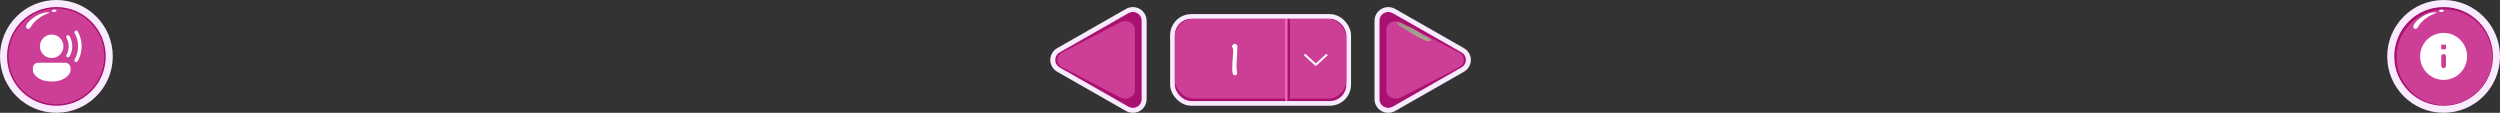 <svg width="1064" height="48" viewBox="0 0 1064 48" fill="none" xmlns="http://www.w3.org/2000/svg">
<rect x="0" y="0" width="1064" height="48" fill="#333333" stroke="none"/>
<g clip-path="url(#clip0_0_768)">
<path d="M590.862 46.958C589.589 46.956 588.368 46.455 587.468 45.565C586.568 44.676 586.061 43.47 586.059 42.212V8.792C586.056 7.959 586.276 7.139 586.697 6.417C587.118 5.694 587.724 5.094 588.455 4.678C589.186 4.261 590.015 4.042 590.858 4.044C591.702 4.046 592.53 4.267 593.259 4.687L622.548 21.398C623.277 21.814 623.883 22.412 624.304 23.133C624.725 23.853 624.947 24.67 624.947 25.502C624.947 26.334 624.725 27.151 624.304 27.872C623.883 28.592 623.277 29.19 622.548 29.606L593.259 46.318C592.532 46.734 591.707 46.955 590.866 46.958H590.862Z" fill="#AA1070"/>
<path d="M594.076 42C592.995 41.998 591.96 41.613 591.196 40.929C590.432 40.245 590.002 39.318 590 38.35V12.651C589.998 12.01 590.185 11.38 590.542 10.825C590.899 10.269 591.413 9.808 592.033 9.487C592.653 9.167 593.357 8.999 594.073 9C594.789 9.001 595.492 9.172 596.11 9.494L620.965 22.345C621.583 22.665 622.097 23.125 622.455 23.679C622.812 24.233 623 24.861 623 25.501C623 26.141 622.812 26.769 622.455 27.323C622.097 27.877 621.583 28.337 620.965 28.657L596.11 41.508C595.493 41.828 594.793 41.998 594.08 42H594.076Z" fill="#CD3F97"/>
<path d="M590.862 5.093C591.517 5.095 592.16 5.268 592.725 5.595L622.014 22.294C622.582 22.619 623.054 23.085 623.382 23.647C623.71 24.208 623.883 24.845 623.883 25.494C623.883 26.142 623.71 26.779 623.382 27.341C623.054 27.902 622.582 28.369 622.014 28.693L592.725 45.401C592.158 45.729 591.513 45.902 590.855 45.904C590.198 45.906 589.551 45.736 588.982 45.411C588.413 45.086 587.94 44.619 587.613 44.055C587.285 43.492 587.114 42.853 587.118 42.203V8.792C587.118 7.811 587.512 6.87 588.214 6.176C588.916 5.482 589.869 5.093 590.862 5.093ZM590.862 3C589.308 3.002 587.818 3.613 586.719 4.699C585.62 5.785 585.002 7.257 585 8.792V42.212C584.994 43.23 585.261 44.231 585.774 45.114C586.286 45.998 587.026 46.731 587.918 47.241C588.809 47.751 589.822 48.019 590.852 48.018C591.882 48.016 592.894 47.746 593.784 47.234L623.073 30.526C623.963 30.018 624.702 29.288 625.216 28.408C625.73 27.528 626 26.53 626 25.515C626 24.499 625.73 23.501 625.216 22.621C624.702 21.742 623.963 21.011 623.073 20.503L593.784 3.795C592.896 3.286 591.889 3.016 590.862 3.013V3Z" fill="#F8EBFD"/>
<path style="mix-blend-mode:screen" fill-rule="evenodd" clip-rule="evenodd" d="M595.5 11C597.5 12 600 13.759 601.64 14.678C604 16 606.814 17.693 608.5 17.5C610.769 16.871 606.588 15.628 605 14.5C603.069 13.096 600.914 11.699 598.5 11C596.5 9.5 593.248 8.759 595.5 11Z" fill="url(#paint0_radial_0_768)"/>
</g>
<g clip-path="url(#clip1_0_768)">
<path d="M482.138 46.958C483.411 46.956 484.632 46.455 485.532 45.565C486.432 44.676 486.939 43.47 486.941 42.212V8.792C486.944 7.959 486.724 7.139 486.303 6.417C485.882 5.694 485.276 5.094 484.545 4.678C483.814 4.261 482.985 4.042 482.142 4.044C481.298 4.046 480.47 4.267 479.741 4.687L450.452 21.398C449.723 21.814 449.117 22.412 448.696 23.133C448.275 23.853 448.053 24.67 448.053 25.502C448.053 26.334 448.275 27.151 448.696 27.872C449.117 28.592 449.723 29.19 450.452 29.606L479.741 46.318C480.468 46.734 481.293 46.955 482.134 46.958H482.138Z" fill="#AA1070"/>
<path d="M478.924 42C480.005 41.998 481.04 41.613 481.804 40.929C482.568 40.245 482.998 39.318 483 38.35V12.651C483.002 12.01 482.815 11.38 482.458 10.825C482.101 10.269 481.587 9.808 480.967 9.487C480.347 9.167 479.643 8.999 478.927 9C478.211 9.001 477.508 9.172 476.89 9.494L452.035 22.345C451.417 22.665 450.903 23.125 450.545 23.679C450.188 24.233 450 24.861 450 25.501C450 26.141 450.188 26.769 450.545 27.323C450.903 27.877 451.417 28.337 452.035 28.657L476.89 41.508C477.507 41.828 478.207 41.998 478.92 42H478.924Z" fill="#CD3F97"/>
<path d="M482.138 5.093C481.483 5.095 480.84 5.268 480.275 5.595L450.986 22.294C450.418 22.619 449.946 23.085 449.618 23.647C449.29 24.208 449.117 24.845 449.117 25.494C449.117 26.142 449.29 26.779 449.618 27.341C449.946 27.902 450.418 28.369 450.986 28.693L480.275 45.401C480.842 45.729 481.487 45.902 482.145 45.904C482.802 45.906 483.449 45.736 484.018 45.411C484.587 45.086 485.06 44.619 485.387 44.055C485.715 43.492 485.886 42.853 485.882 42.203V8.792C485.882 7.811 485.488 6.87 484.786 6.176C484.084 5.482 483.131 5.093 482.138 5.093ZM482.138 3C483.692 3.002 485.182 3.613 486.281 4.699C487.38 5.785 487.998 7.257 488 8.792V42.212C488.006 43.23 487.739 44.231 487.226 45.114C486.714 45.998 485.974 46.731 485.082 47.241C484.191 47.751 483.178 48.019 482.148 48.018C481.118 48.016 480.106 47.746 479.216 47.234L449.927 30.526C449.037 30.018 448.298 29.288 447.784 28.408C447.27 27.528 447 26.53 447 25.515C447 24.499 447.27 23.501 447.784 22.621C448.298 21.742 449.037 21.011 449.927 20.503L479.216 3.795C480.104 3.286 481.111 3.016 482.138 3.013V3Z" fill="#F8EBFD"/>
<g style="mix-blend-mode:screen">
<path fill-rule="evenodd" clip-rule="evenodd" d="M477.5 11C475.5 12 473 13.759 471.36 14.678C469 16 466.186 17.693 464.5 17.5C462.231 16.871 466.412 15.628 468 14.5C469.931 13.096 472.086 11.699 474.5 11C476.5 9.5 479.752 8.759 477.5 11Z" fill="#CD3F97"/>
</g>
</g>
<rect x="499" y="7" width="75" height="37" rx="8" fill="#AA1070" stroke="#F8EBFD" stroke-width="2"/>
<rect x="500" y="8" width="73" height="34" rx="8" fill="#CD3F97"/>
<path d="M525.676 32.049C525.441 32.049 525.249 32.001 525.1 31.903C524.95 31.805 524.829 31.669 524.738 31.493C524.654 31.31 524.592 31.099 524.553 30.858C524.514 30.617 524.488 30.357 524.475 30.077C524.462 29.79 524.458 29.488 524.465 29.169C524.471 28.849 524.475 28.527 524.475 28.202C524.475 27.681 524.494 27.121 524.533 26.522C524.572 25.923 524.615 25.311 524.66 24.686C524.712 24.061 524.758 23.436 524.797 22.811C524.836 22.18 524.855 21.577 524.855 21.004C524.855 20.907 524.829 20.809 524.777 20.711C524.732 20.607 524.676 20.503 524.611 20.399C524.553 20.288 524.497 20.178 524.445 20.067C524.4 19.95 524.377 19.826 524.377 19.696C524.377 19.579 524.41 19.458 524.475 19.334C524.546 19.211 524.634 19.1 524.738 19.002C524.849 18.898 524.963 18.817 525.08 18.758C525.204 18.693 525.321 18.661 525.432 18.661C525.497 18.661 525.594 18.68 525.725 18.719C525.861 18.752 525.995 18.81 526.125 18.895C526.255 18.973 526.369 19.077 526.467 19.207C526.571 19.338 526.623 19.5 526.623 19.696C526.623 20.425 526.604 21.187 526.564 21.981C526.525 22.769 526.483 23.55 526.438 24.325C526.392 25.099 526.35 25.848 526.311 26.571C526.271 27.287 526.252 27.938 526.252 28.524C526.252 28.719 526.265 28.928 526.291 29.149C526.317 29.364 526.343 29.588 526.369 29.823C526.402 30.051 526.431 30.282 526.457 30.516C526.483 30.75 526.496 30.985 526.496 31.219C526.496 31.447 526.421 31.642 526.271 31.805C526.128 31.968 525.93 32.049 525.676 32.049Z" fill="white"/>
<rect x="547" y="8" width="1" height="35" rx="0.5" fill="#ED75C0"/>
<rect x="548" y="8" width="1" height="35" rx="0.5" fill="#AA1070"/>
<path d="M560.027 27.008C560.058 26.962 560.093 26.917 560.132 26.876C561.479 25.639 562.826 24.403 564.175 23.167C564.3 23.053 564.436 22.98 564.616 23.005C564.695 23.016 564.769 23.046 564.831 23.092C564.892 23.138 564.94 23.198 564.969 23.265C564.998 23.333 565.007 23.407 564.995 23.479C564.983 23.551 564.951 23.619 564.902 23.676C564.868 23.713 564.832 23.747 564.794 23.78L560.396 27.808C560.116 28.065 559.887 28.064 559.605 27.806C558.132 26.457 556.659 25.108 555.185 23.759C555.056 23.642 554.975 23.513 555.007 23.342C555.021 23.271 555.055 23.205 555.105 23.15C555.155 23.095 555.22 23.053 555.293 23.027C555.367 23.002 555.446 22.994 555.523 23.005C555.601 23.015 555.674 23.044 555.736 23.088C555.779 23.122 555.82 23.158 555.859 23.196L559.886 26.886C559.922 26.919 559.96 26.95 560.027 27.008Z" fill="white"/>
<circle cx="24" cy="24" r="22.5" fill="#AA1070" stroke="#F8EBFD" stroke-width="3"/>
<circle cx="24" cy="24" r="20.364" fill="#CD3F97"/>
<path d="M14.196 7.579C17.705 5.098 20.327 5.07 21.2 5.365C14.07 7.953 13.177 11.82 12.676 12.068C10.871 12.959 9.811 10.68 14.196 7.579Z" fill="white"/>
<ellipse cx="23.047" cy="4.602" rx="1" ry="0.5" transform="rotate(-6.002 23.047 4.602)" fill="white"/>
<path d="M27.752 26.695C28.348 26.695 28.92 26.933 29.342 27.354C29.763 27.776 30 28.348 30 28.944V29.862C30 30.436 29.821 30.995 29.488 31.462C27.942 33.625 25.417 34.695 21.997 34.695C18.575 34.695 16.052 33.623 14.51 31.459C14.178 30.993 14 30.435 14 29.863V28.943C14 28.648 14.059 28.355 14.172 28.083C14.285 27.81 14.451 27.562 14.659 27.353C14.868 27.145 15.116 26.979 15.389 26.866C15.662 26.753 15.955 26.695 16.25 26.695H27.752ZM32.052 13.099C32.225 13.001 32.429 12.975 32.621 13.027C32.813 13.079 32.976 13.206 33.075 13.378C34.174 15.302 34.751 17.48 34.747 19.695C34.747 21.949 34.161 24.119 33.064 26.031C33.016 26.119 32.951 26.196 32.873 26.258C32.795 26.32 32.706 26.366 32.61 26.393C32.514 26.42 32.413 26.428 32.314 26.415C32.215 26.403 32.12 26.371 32.033 26.322C31.947 26.272 31.871 26.206 31.81 26.127C31.75 26.047 31.706 25.957 31.68 25.86C31.655 25.764 31.65 25.663 31.664 25.564C31.678 25.466 31.712 25.371 31.763 25.285C32.739 23.584 33.251 21.656 33.247 19.695C33.247 17.712 32.734 15.805 31.772 14.122C31.674 13.949 31.648 13.745 31.7 13.553C31.753 13.361 31.879 13.198 32.052 13.099ZM21.997 14.699C23.323 14.699 24.595 15.226 25.533 16.164C26.47 17.101 26.997 18.373 26.997 19.699C26.997 21.025 26.47 22.297 25.533 23.235C24.595 24.172 23.323 24.699 21.997 24.699C20.671 24.699 19.399 24.172 18.462 23.235C17.524 22.297 16.997 21.025 16.997 19.699C16.997 18.373 17.524 17.101 18.462 16.164C19.399 15.226 20.671 14.699 21.997 14.699ZM28.586 15.095C28.759 14.997 28.964 14.971 29.155 15.023C29.347 15.076 29.511 15.202 29.609 15.375C30.357 16.692 30.75 18.181 30.747 19.695C30.749 21.213 30.355 22.705 29.604 24.023C29.555 24.109 29.49 24.184 29.412 24.244C29.334 24.305 29.245 24.349 29.15 24.375C29.055 24.401 28.956 24.409 28.858 24.396C28.761 24.384 28.666 24.352 28.581 24.304C28.495 24.255 28.42 24.19 28.359 24.112C28.299 24.034 28.254 23.945 28.228 23.85C28.202 23.755 28.195 23.656 28.207 23.558C28.22 23.46 28.251 23.366 28.3 23.28C28.923 22.188 29.249 20.952 29.247 19.695C29.25 18.441 28.925 17.208 28.305 16.117C28.207 15.944 28.181 15.74 28.234 15.548C28.286 15.357 28.413 15.194 28.586 15.095Z" fill="white"/>
<circle cx="1040" cy="24" r="22.5" fill="#AA1070" stroke="#F8EBFD" stroke-width="3"/>
<circle cx="1040.36" cy="24.364" r="20.364" fill="#CD3F97"/>
<path d="M1040 14.001C1034.48 14.001 1030 18.48 1030 24C1030 29.52 1034.48 34.001 1040 34.001C1045.52 34.001 1050 29.52 1050 24C1050 18.48 1045.52 14.001 1040 14.001ZM1040 29C1039.45 29 1039 28.55 1039 28V24C1039 23.451 1039.45 23 1040 23C1040.55 23 1041 23.451 1041 24V28C1041 28.55 1040.55 29 1040 29ZM1041 21H1039V19H1041V21Z" fill="white"/>
<path d="M1030.2 7.579C1033.7 5.098 1036.33 5.07 1037.2 5.365C1030.07 7.953 1029.18 11.82 1028.68 12.068C1026.87 12.959 1025.81 10.68 1030.2 7.579Z" fill="white"/>
<ellipse cx="1039.05" cy="4.602" rx="1" ry="0.5" transform="rotate(-6.002 1039.05 4.602)" fill="white"/>
<defs>
<radialGradient id="paint0_radial_0_768" cx="0" cy="0" r="1" gradientUnits="userSpaceOnUse" gradientTransform="translate(592.176 35.747) rotate(69.595) scale(62.471 72.816)">
<stop stop-color="#FFFBD9"/>
<stop offset="1"/>
</radialGradient>
<clipPath id="clip0_0_768">
<rect width="41" height="45" fill="white" transform="translate(585 3)"/>
</clipPath>
<clipPath id="clip1_0_768">
<rect width="41" height="45" fill="white" transform="matrix(-1 0 0 1 488 3)"/>
</clipPath>
</defs>
</svg>
